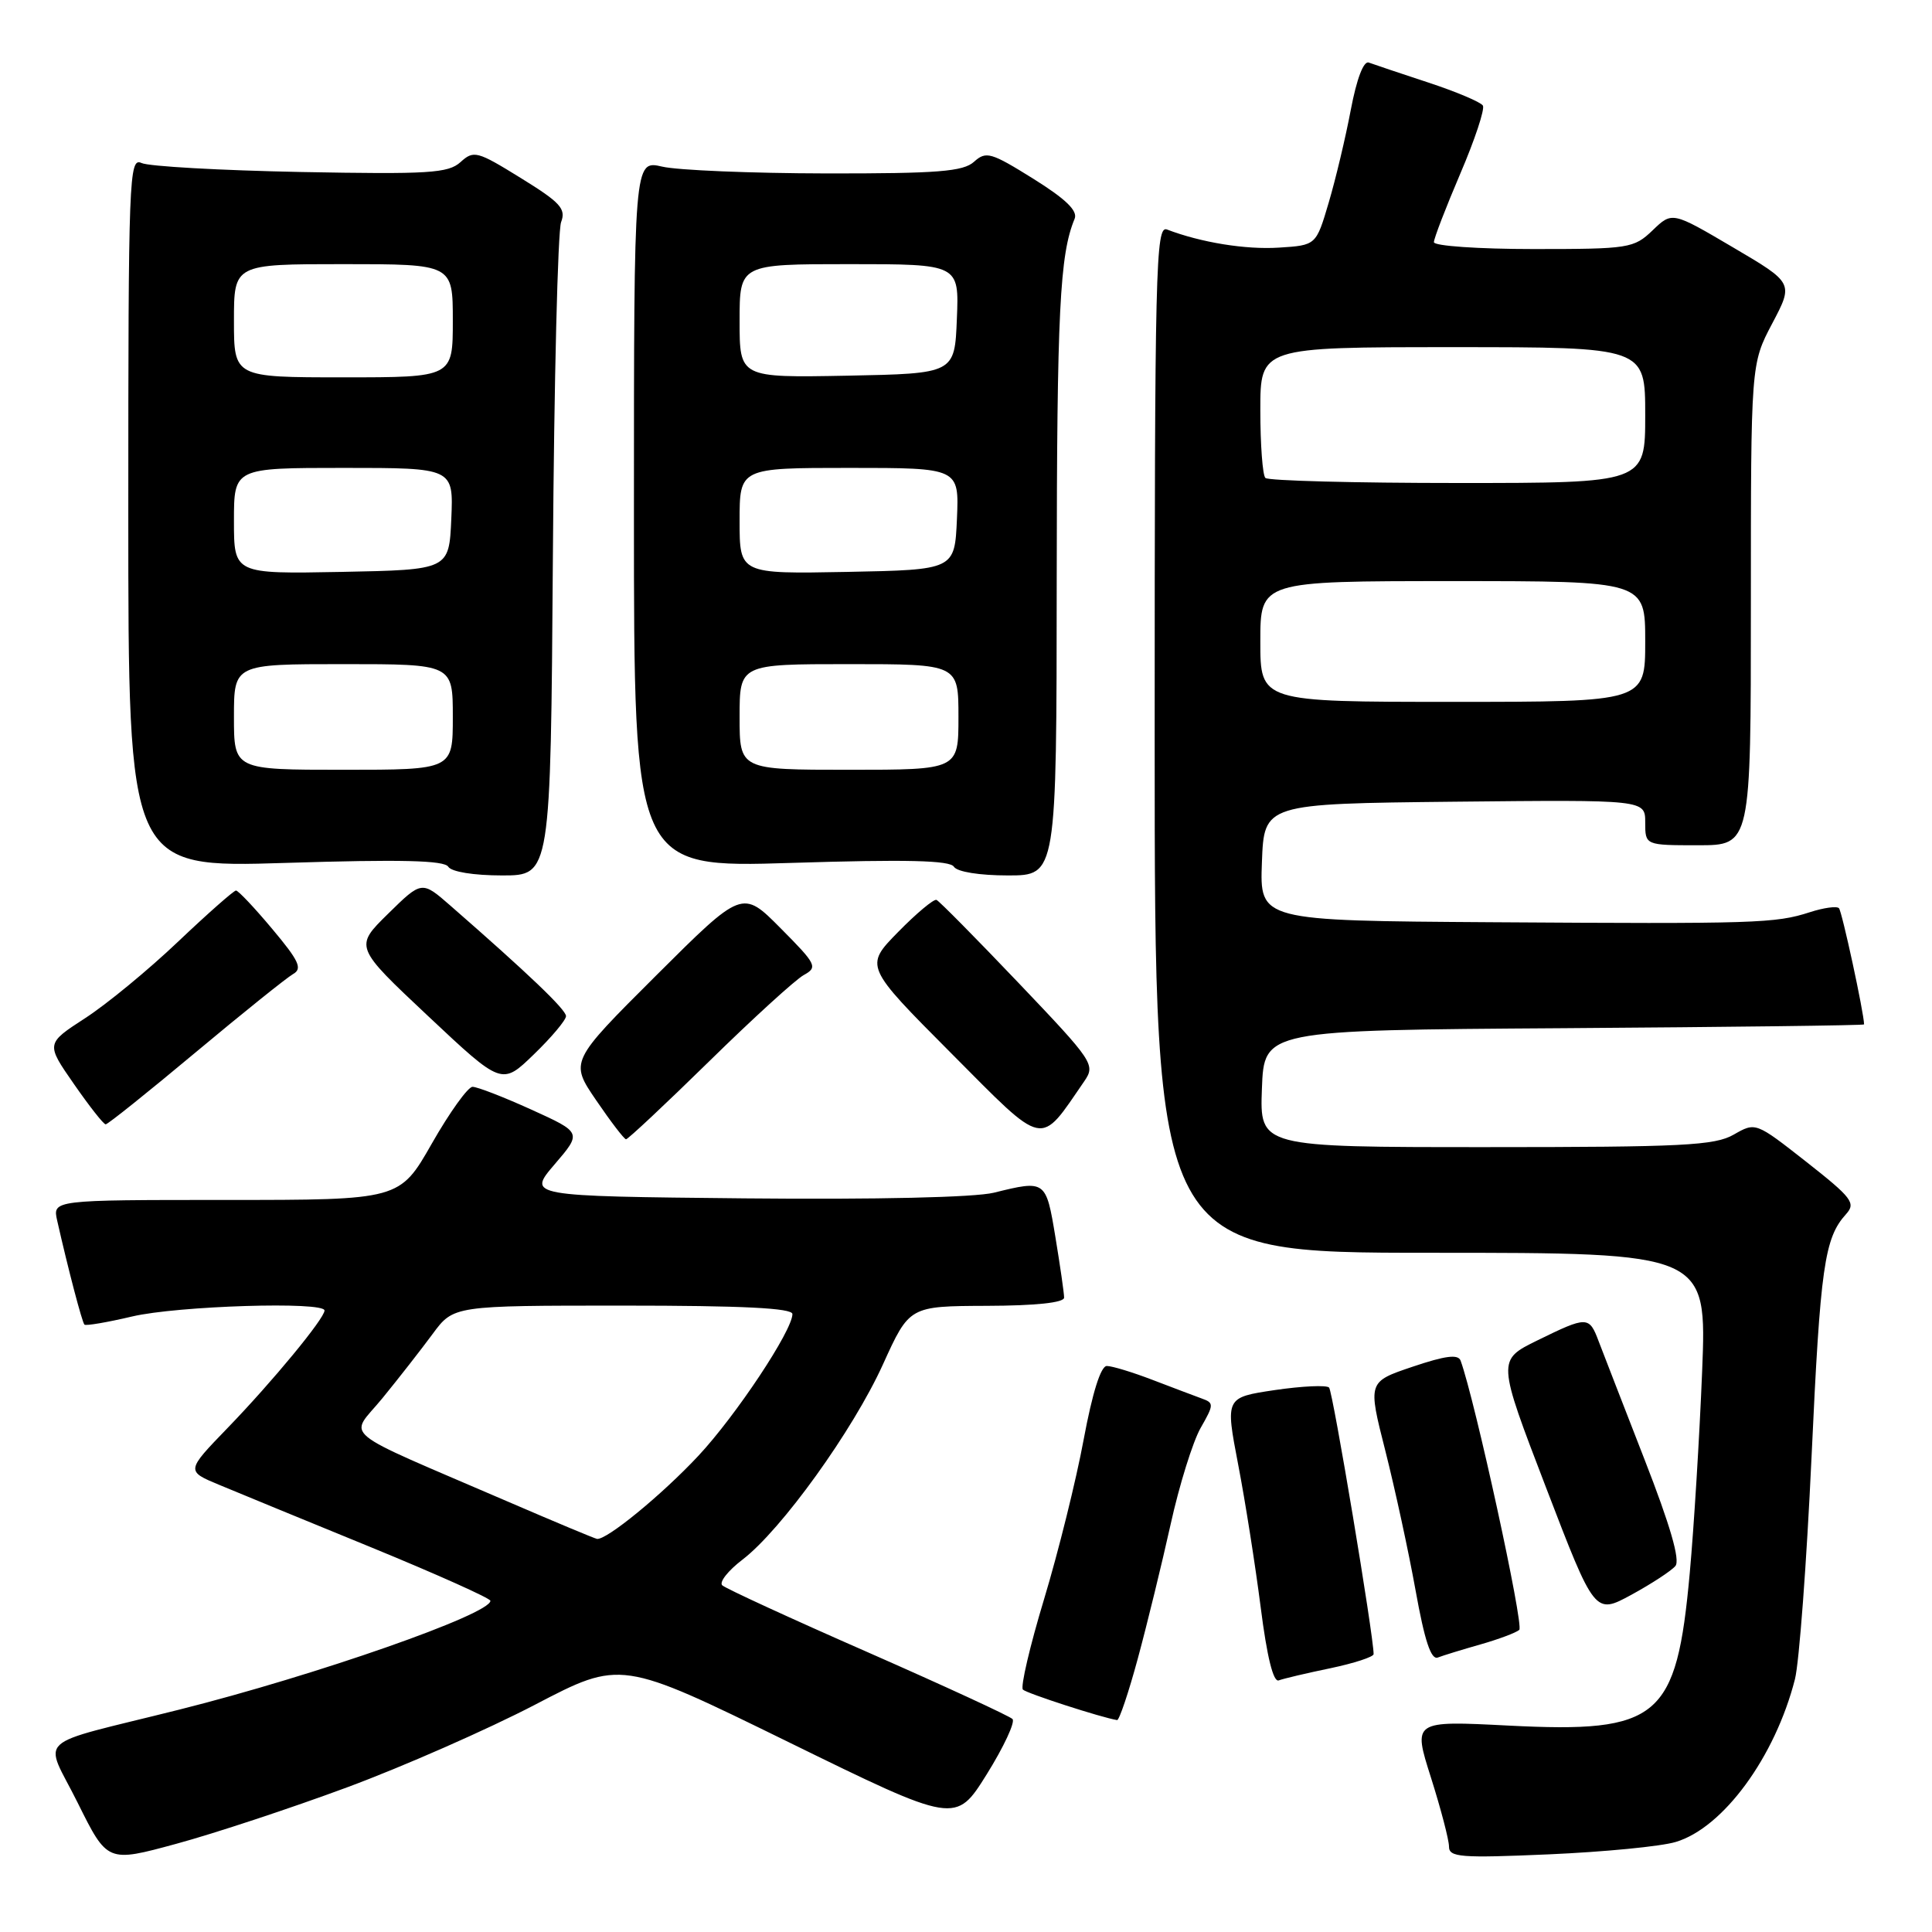 <?xml version="1.0" encoding="UTF-8" standalone="no"?>
<!DOCTYPE svg PUBLIC "-//W3C//DTD SVG 1.1//EN" "http://www.w3.org/Graphics/SVG/1.1/DTD/svg11.dtd" >
<svg xmlns="http://www.w3.org/2000/svg" xmlns:xlink="http://www.w3.org/1999/xlink" version="1.1" viewBox="0 0 256 256">
 <g >
 <path fill="currentColor"
d=" M 46.00 236.83 C 53.42 234.08 64.62 229.15 70.88 225.89 C 82.26 219.95 82.26 219.95 104.45 230.82 C 126.63 241.69 126.63 241.69 130.75 235.10 C 133.01 231.47 134.55 228.17 134.16 227.78 C 133.77 227.38 125.14 223.40 114.98 218.93 C 104.81 214.47 96.14 210.48 95.70 210.06 C 95.27 209.65 96.47 208.12 98.37 206.67 C 103.53 202.73 113.03 189.53 117.00 180.78 C 120.50 173.07 120.50 173.07 130.75 173.03 C 137.27 173.01 141.00 172.61 141.00 171.94 C 141.00 171.36 140.48 167.76 139.85 163.94 C 138.60 156.37 138.56 156.34 131.69 158.04 C 129.14 158.66 116.20 158.96 98.69 158.79 C 69.88 158.50 69.88 158.50 73.49 154.28 C 77.10 150.07 77.10 150.07 70.41 147.03 C 66.73 145.36 63.22 144.00 62.61 144.01 C 62.00 144.02 59.58 147.39 57.23 151.51 C 52.96 159.00 52.96 159.00 29.96 159.00 C 6.96 159.00 6.96 159.00 7.58 161.75 C 9.01 168.08 10.88 175.22 11.19 175.52 C 11.37 175.70 14.21 175.22 17.51 174.44 C 23.50 173.03 43.00 172.42 43.00 173.65 C 43.00 174.70 36.10 183.07 30.16 189.21 C 24.64 194.92 24.64 194.92 29.07 196.76 C 31.51 197.78 40.58 201.51 49.23 205.05 C 57.88 208.60 64.97 211.78 64.98 212.11 C 65.03 213.88 41.85 221.99 23.77 226.53 C 4.00 231.49 5.81 229.84 10.30 238.89 C 14.23 246.80 14.23 246.80 23.37 244.31 C 28.39 242.95 38.58 239.58 46.00 236.83 Z  M 222.04 244.07 C 228.33 242.20 235.21 232.81 237.84 222.50 C 238.40 220.30 239.39 207.04 240.04 193.03 C 241.20 167.83 241.74 164.05 244.61 160.88 C 245.94 159.41 245.41 158.72 239.36 153.96 C 232.63 148.68 232.63 148.68 229.73 150.34 C 227.21 151.79 222.98 152.00 196.88 152.00 C 166.92 152.00 166.92 152.00 167.21 144.25 C 167.50 136.50 167.50 136.50 207.25 136.24 C 229.11 136.09 247.00 135.87 247.00 135.74 C 246.99 134.25 244.07 120.74 243.67 120.34 C 243.38 120.04 241.64 120.28 239.82 120.87 C 235.25 122.35 232.75 122.43 197.71 122.20 C 166.92 122.00 166.92 122.00 167.21 114.25 C 167.50 106.50 167.50 106.50 192.75 106.23 C 218.00 105.97 218.00 105.97 218.00 108.98 C 218.00 112.00 218.00 112.00 225.00 112.00 C 232.00 112.00 232.00 112.00 232.00 80.11 C 232.00 48.23 232.00 48.23 234.83 42.86 C 237.66 37.50 237.66 37.50 229.62 32.77 C 221.57 28.03 221.57 28.03 218.98 30.52 C 216.49 32.90 215.88 33.00 203.20 33.00 C 195.92 33.00 190.00 32.59 190.00 32.09 C 190.00 31.59 191.58 27.50 193.50 23.00 C 195.43 18.50 196.77 14.44 196.49 13.99 C 196.21 13.53 192.95 12.15 189.24 10.93 C 185.53 9.71 181.99 8.52 181.37 8.29 C 180.68 8.04 179.77 10.44 178.99 14.54 C 178.30 18.20 176.98 23.74 176.06 26.85 C 174.39 32.50 174.39 32.50 169.48 32.81 C 165.06 33.10 159.12 32.13 154.63 30.41 C 153.13 29.84 153.00 35.37 153.00 97.89 C 153.00 166.00 153.00 166.00 189.59 166.00 C 226.17 166.00 226.17 166.00 225.54 181.75 C 225.19 190.41 224.45 202.43 223.90 208.45 C 222.14 227.74 219.87 229.66 199.90 228.65 C 187.21 228.00 187.21 228.00 189.61 235.54 C 190.92 239.68 192.00 243.80 192.00 244.68 C 192.00 246.10 193.52 246.22 205.25 245.71 C 212.54 245.39 220.09 244.66 222.04 244.07 Z  M 150.77 219.75 C 152.00 215.21 153.95 207.22 155.11 202.00 C 156.26 196.78 158.06 191.02 159.09 189.21 C 160.86 186.12 160.87 185.89 159.24 185.31 C 158.28 184.96 155.35 183.85 152.71 182.84 C 150.08 181.83 147.36 181.00 146.66 181.00 C 145.86 181.00 144.75 184.53 143.59 190.75 C 142.60 196.11 140.24 205.62 138.35 211.88 C 136.46 218.13 135.20 223.53 135.54 223.88 C 136.04 224.38 145.98 227.60 148.02 227.92 C 148.30 227.96 149.54 224.29 150.77 219.75 Z  M 176.28 221.05 C 179.42 220.39 182.00 219.55 182.01 219.18 C 182.03 216.86 176.61 184.38 176.11 183.86 C 175.78 183.51 172.54 183.66 168.93 184.19 C 162.36 185.17 162.36 185.17 164.06 194.04 C 165.00 198.91 166.34 207.44 167.05 212.99 C 167.88 219.53 168.72 222.94 169.44 222.66 C 170.05 222.43 173.13 221.70 176.28 221.05 Z  M 196.15 217.90 C 198.54 217.22 200.87 216.35 201.31 215.97 C 201.96 215.42 195.43 185.48 193.54 180.30 C 193.22 179.41 191.53 179.63 187.17 181.10 C 181.24 183.10 181.24 183.10 183.56 192.22 C 184.83 197.24 186.64 205.56 187.57 210.73 C 188.77 217.41 189.62 219.98 190.52 219.63 C 191.22 219.36 193.75 218.58 196.15 217.90 Z  M 222.00 207.50 C 222.65 206.72 221.31 202.11 217.92 193.42 C 215.15 186.31 212.42 179.26 211.84 177.75 C 210.57 174.37 210.33 174.37 203.71 177.61 C 198.38 180.23 198.38 180.23 204.85 197.09 C 211.32 213.95 211.32 213.95 216.18 211.31 C 218.85 209.85 221.47 208.14 222.00 207.50 Z  M 93.95 140.65 C 99.75 134.96 105.40 129.81 106.50 129.20 C 108.38 128.16 108.21 127.80 103.43 122.99 C 98.36 117.88 98.36 117.88 86.93 129.27 C 75.50 140.67 75.50 140.67 79.00 145.80 C 80.92 148.62 82.70 150.94 82.95 150.96 C 83.19 150.98 88.14 146.34 93.95 140.65 Z  M 143.68 143.26 C 145.17 141.08 144.89 140.66 134.98 130.26 C 129.34 124.34 124.44 119.38 124.09 119.24 C 123.73 119.10 121.44 121.01 119.00 123.50 C 114.56 128.03 114.56 128.03 126.03 139.55 C 138.66 152.24 137.65 152.02 143.68 143.26 Z  M 25.90 139.46 C 32.17 134.22 37.99 129.55 38.83 129.07 C 40.10 128.36 39.64 127.34 36.09 123.11 C 33.74 120.30 31.57 118.00 31.27 118.00 C 30.98 118.00 27.52 121.05 23.59 124.78 C 19.67 128.51 14.12 133.08 11.27 134.92 C 6.08 138.29 6.08 138.29 9.79 143.63 C 11.83 146.57 13.72 148.98 14.00 148.98 C 14.28 148.99 19.63 144.70 25.90 139.46 Z  M 75.00 134.64 C 75.00 133.78 69.98 128.99 59.69 120.01 C 55.89 116.69 55.89 116.69 51.42 121.08 C 46.96 125.46 46.96 125.46 56.73 134.64 C 66.50 143.82 66.50 143.82 70.75 139.70 C 73.09 137.44 75.00 135.16 75.00 134.64 Z  M 73.26 73.75 C 73.42 50.51 73.91 30.57 74.35 29.43 C 75.02 27.66 74.26 26.83 69.01 23.59 C 63.22 20.01 62.77 19.89 61.02 21.48 C 59.39 22.95 56.86 23.11 39.84 22.79 C 29.20 22.58 19.71 22.05 18.75 21.60 C 17.10 20.83 17.00 23.38 17.00 67.89 C 17.00 114.99 17.00 114.99 37.85 114.34 C 53.14 113.86 58.88 114.00 59.40 114.85 C 59.82 115.52 62.76 116.00 66.54 116.00 C 72.96 116.00 72.96 116.00 73.26 73.75 Z  M 140.02 76.75 C 140.05 41.21 140.42 33.75 142.39 29.00 C 142.84 27.94 141.25 26.39 136.91 23.68 C 131.31 20.19 130.66 20.00 129.07 21.43 C 127.64 22.73 124.30 23.00 109.42 22.98 C 99.56 22.96 89.81 22.56 87.75 22.08 C 84.00 21.21 84.00 21.21 84.00 68.10 C 84.00 114.99 84.00 114.99 104.85 114.34 C 120.14 113.86 125.88 114.00 126.40 114.85 C 126.82 115.52 129.77 116.00 133.56 116.00 C 140.00 116.00 140.00 116.00 140.02 76.75 Z  M 67.50 199.06 C 44.25 189.03 46.26 190.68 50.68 185.26 C 52.82 182.64 55.81 178.81 57.33 176.75 C 60.10 173.00 60.10 173.00 82.55 173.00 C 98.44 173.00 105.00 173.33 105.00 174.12 C 105.00 176.30 97.52 187.57 92.54 192.90 C 87.69 198.09 80.35 204.10 79.10 203.91 C 78.77 203.85 73.55 201.67 67.50 199.06 Z  M 167.00 85.00 C 167.00 77.00 167.00 77.00 192.50 77.00 C 218.00 77.00 218.00 77.00 218.00 85.00 C 218.00 93.00 218.00 93.00 192.50 93.00 C 167.00 93.00 167.00 93.00 167.00 85.00 Z  M 167.67 63.33 C 167.30 62.97 167.00 58.92 167.00 54.33 C 167.00 46.00 167.00 46.00 192.50 46.00 C 218.00 46.00 218.00 46.00 218.00 55.00 C 218.00 64.00 218.00 64.00 193.17 64.00 C 179.51 64.00 168.03 63.70 167.67 63.33 Z  M 31.00 95.00 C 31.00 88.00 31.00 88.00 45.50 88.00 C 60.00 88.00 60.00 88.00 60.00 95.00 C 60.00 102.00 60.00 102.00 45.50 102.00 C 31.00 102.00 31.00 102.00 31.00 95.00 Z  M 31.00 69.03 C 31.00 62.00 31.00 62.00 45.55 62.00 C 60.09 62.00 60.09 62.00 59.80 68.75 C 59.50 75.50 59.50 75.50 45.25 75.78 C 31.00 76.05 31.00 76.05 31.00 69.03 Z  M 31.00 42.50 C 31.00 35.00 31.00 35.00 45.50 35.00 C 60.00 35.00 60.00 35.00 60.00 42.50 C 60.00 50.00 60.00 50.00 45.50 50.00 C 31.00 50.00 31.00 50.00 31.00 42.50 Z  M 98.00 95.00 C 98.00 88.00 98.00 88.00 112.50 88.00 C 127.00 88.00 127.00 88.00 127.00 95.00 C 127.00 102.00 127.00 102.00 112.50 102.00 C 98.00 102.00 98.00 102.00 98.00 95.00 Z  M 98.00 69.03 C 98.00 62.00 98.00 62.00 112.55 62.00 C 127.09 62.00 127.09 62.00 126.80 68.75 C 126.50 75.50 126.50 75.50 112.25 75.78 C 98.00 76.05 98.00 76.05 98.00 69.03 Z  M 98.00 42.53 C 98.00 35.00 98.00 35.00 112.54 35.00 C 127.09 35.00 127.09 35.00 126.79 42.25 C 126.50 49.50 126.50 49.50 112.25 49.78 C 98.00 50.05 98.00 50.05 98.00 42.53 Z "/>
</g>
</svg>